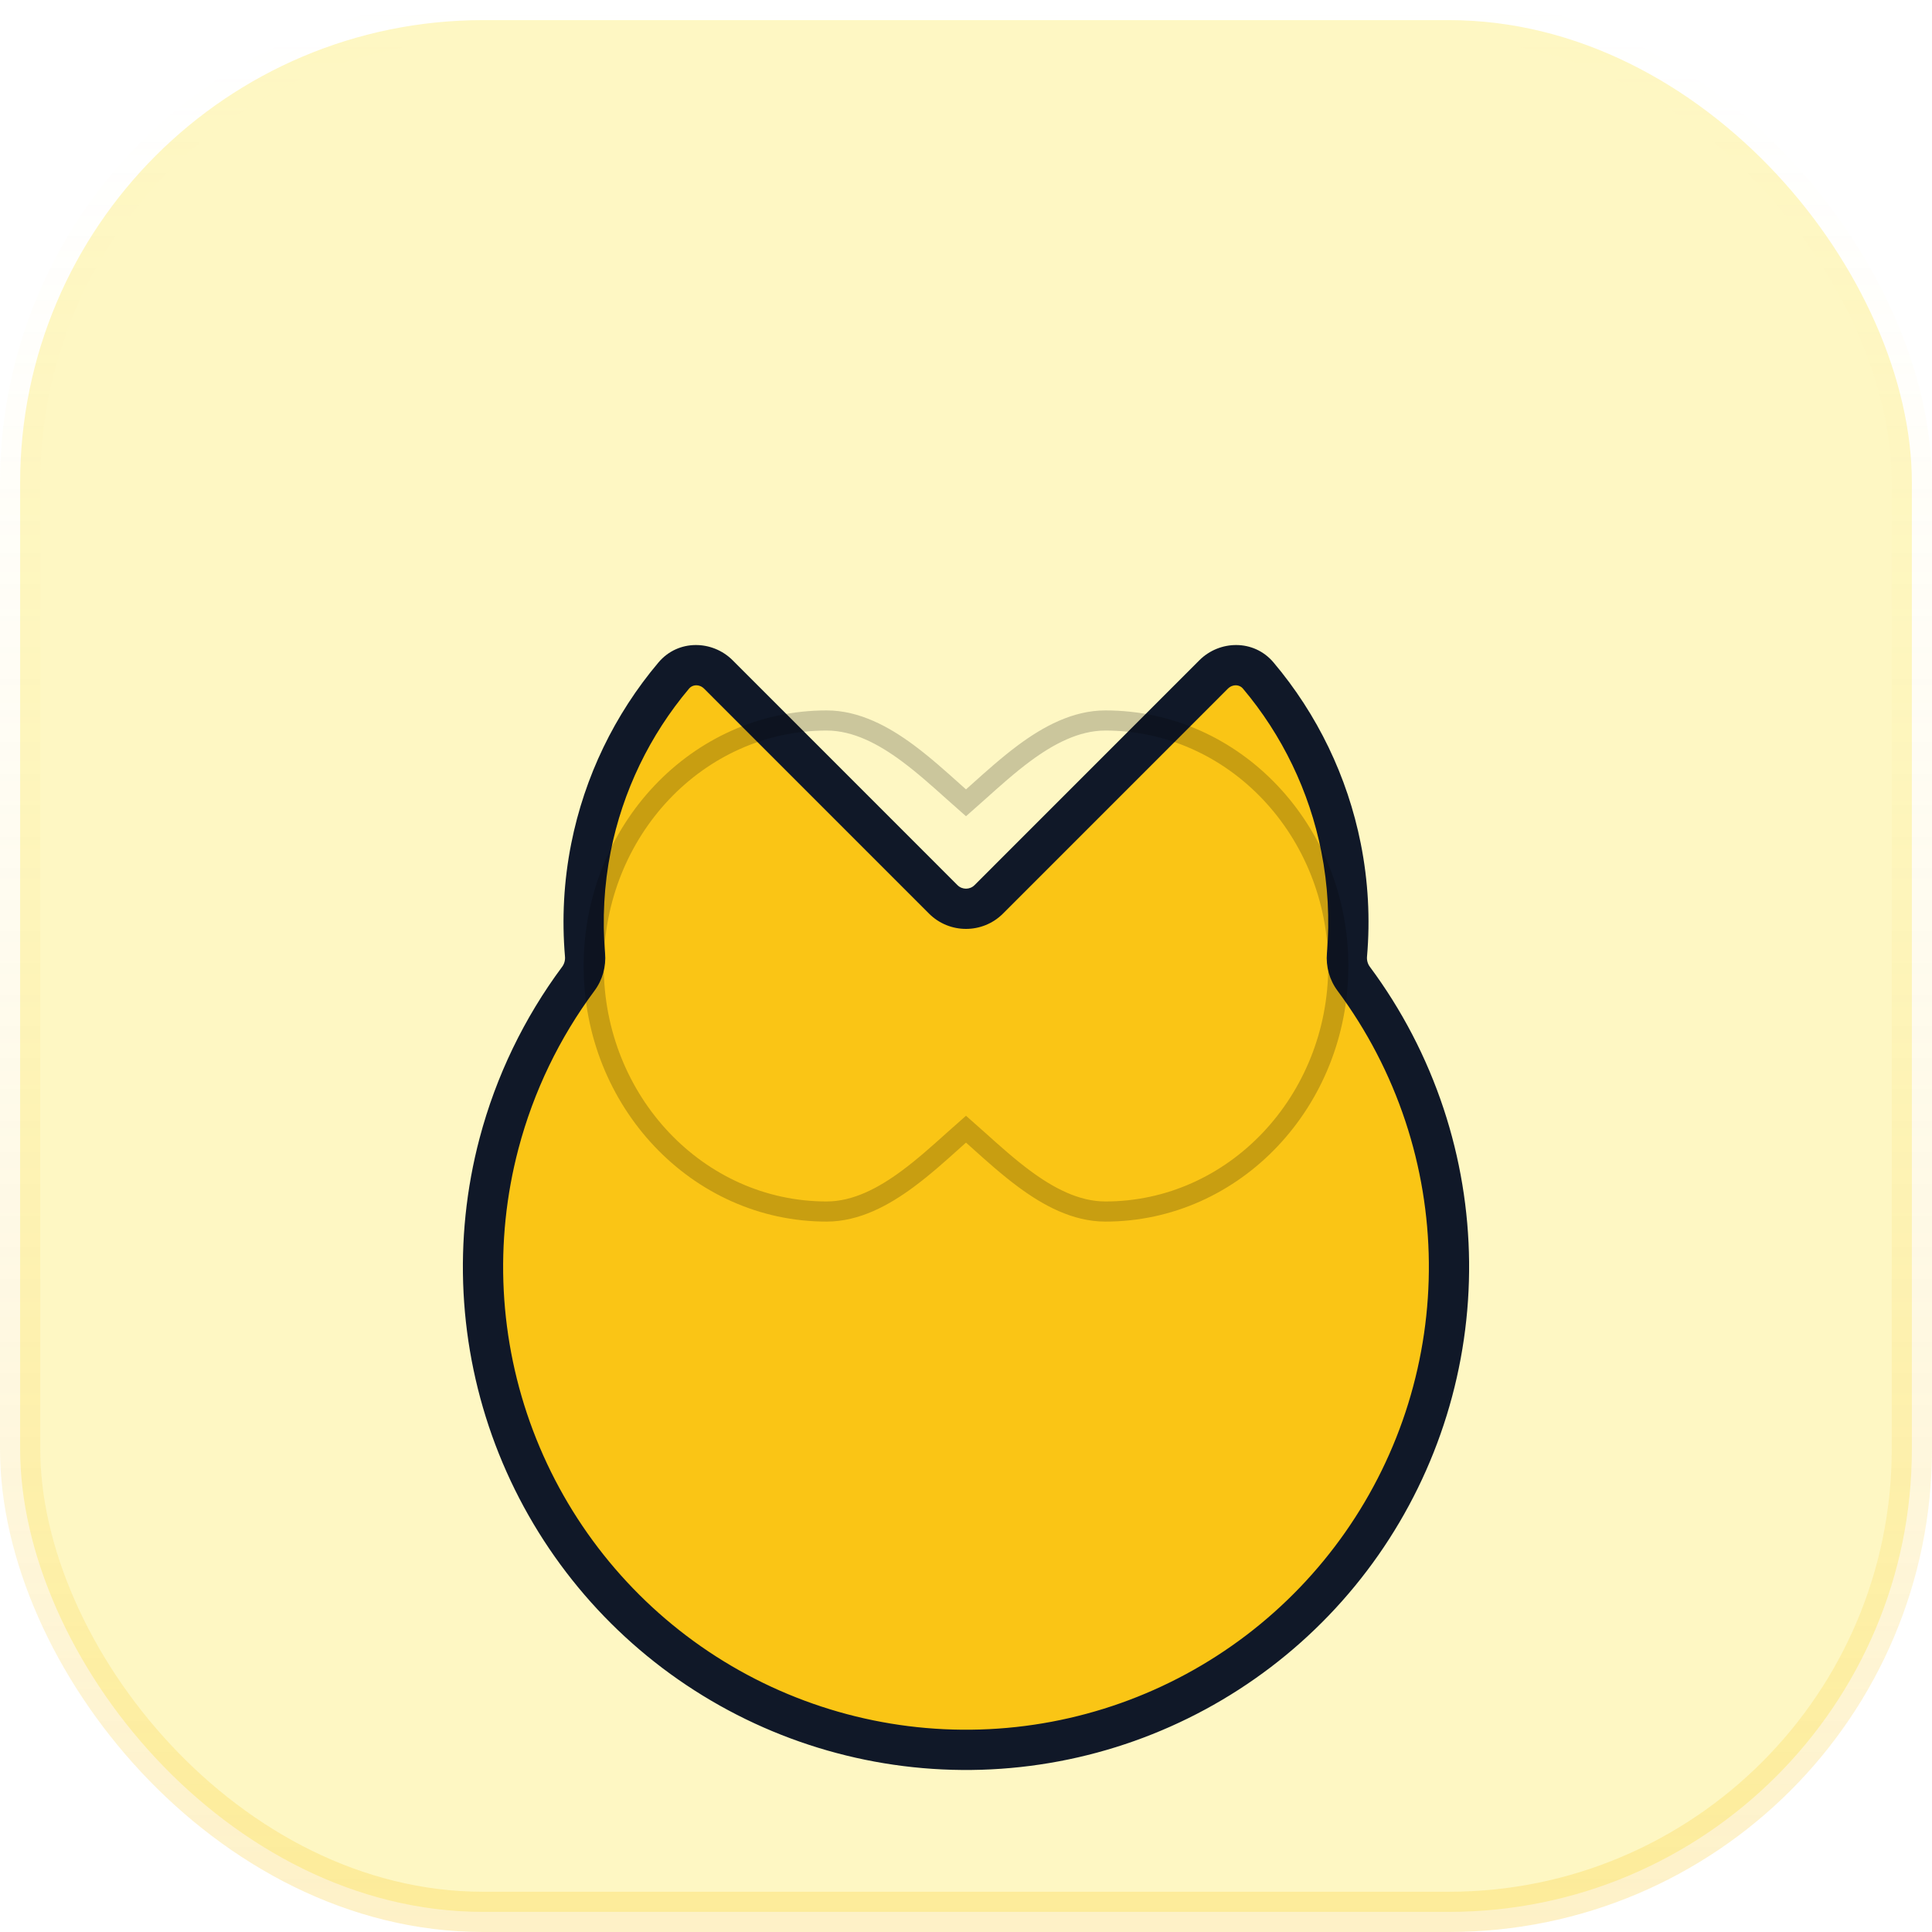 <svg width="48" height="48" viewBox="0 0 48 48" fill="none" xmlns="http://www.w3.org/2000/svg">
<rect x="0.5" y="0.5" width="47" height="47" rx="11.5" fill="#FEF7C3"/>
<rect x="0.5" y="0.5" width="47" height="47" rx="11.5" stroke="url(#paint0_linear_172_753)"/>
<g filter="url(#filter0_dd_172_753)">
<mask id="path-2-outside-1_172_753" maskUnits="userSpaceOnUse" x="11" y="9.526" width="26" height="29" fill="black">
<rect fill="white" x="11" y="9.526" width="26" height="29"/>
<path fill-rule="evenodd" clip-rule="evenodd" d="M33.318 15.056C33.003 13.476 32.293 12.006 31.259 10.781C30.974 10.443 30.464 10.445 30.152 10.758L24.566 16.344C24.253 16.656 23.747 16.656 23.434 16.344L17.848 10.758C17.536 10.445 17.026 10.444 16.741 10.781C15.707 12.006 14.997 13.476 14.682 15.056C14.507 15.939 14.459 16.837 14.535 17.724C14.553 17.936 14.494 18.148 14.367 18.318C13.462 19.537 12.791 20.923 12.399 22.407C11.76 24.824 11.891 27.38 12.776 29.719C13.66 32.057 15.252 34.061 17.331 35.45C19.409 36.84 21.869 37.546 24.368 37.469C26.867 37.392 29.279 36.537 31.269 35.023C33.258 33.508 34.724 31.411 35.464 29.022C36.203 26.634 36.178 24.075 35.391 21.701C34.987 20.48 34.391 19.339 33.633 18.318C33.506 18.148 33.447 17.936 33.465 17.724C33.541 16.837 33.493 15.939 33.318 15.056Z"/>
</mask>
<path fill-rule="evenodd" clip-rule="evenodd" d="M33.318 15.056C33.003 13.476 32.293 12.006 31.259 10.781C30.974 10.443 30.464 10.445 30.152 10.758L24.566 16.344C24.253 16.656 23.747 16.656 23.434 16.344L17.848 10.758C17.536 10.445 17.026 10.444 16.741 10.781C15.707 12.006 14.997 13.476 14.682 15.056C14.507 15.939 14.459 16.837 14.535 17.724C14.553 17.936 14.494 18.148 14.367 18.318C13.462 19.537 12.791 20.923 12.399 22.407C11.76 24.824 11.891 27.38 12.776 29.719C13.66 32.057 15.252 34.061 17.331 35.45C19.409 36.84 21.869 37.546 24.368 37.469C26.867 37.392 29.279 36.537 31.269 35.023C33.258 33.508 34.724 31.411 35.464 29.022C36.203 26.634 36.178 24.075 35.391 21.701C34.987 20.48 34.391 19.339 33.633 18.318C33.506 18.148 33.447 17.936 33.465 17.724C33.541 16.837 33.493 15.939 33.318 15.056Z" fill="#FAC515"/>
<path d="M33.318 15.056L33.808 14.959V14.959L33.318 15.056ZM14.682 15.056L15.173 15.154L14.682 15.056ZM12.399 22.407L11.915 22.279H11.915L12.399 22.407ZM12.776 29.719L12.308 29.896L12.308 29.896L12.776 29.719ZM17.331 35.45L17.608 35.035H17.608L17.331 35.45ZM35.464 29.022L34.986 28.875L35.464 29.022ZM35.391 21.701L34.917 21.859V21.859L35.391 21.701ZM33.633 18.318L33.231 18.616L33.633 18.318ZM33.465 17.724L32.967 17.681L33.465 17.724ZM31.259 10.781L30.877 11.104L31.259 10.781ZM30.152 10.758L30.505 11.111L30.152 10.758ZM30.877 11.104C31.856 12.264 32.529 13.657 32.827 15.154L33.808 14.959C33.477 13.295 32.729 11.748 31.641 10.459L30.877 11.104ZM24.919 16.698L30.505 11.111L29.798 10.404L24.212 15.991L24.919 16.698ZM17.495 11.111L23.081 16.698L23.788 15.991L18.202 10.404L17.495 11.111ZM15.173 15.154C15.471 13.657 16.144 12.264 17.123 11.104L16.359 10.459C15.271 11.748 14.523 13.295 14.192 14.959L15.173 15.154ZM15.033 17.681C14.961 16.841 15.007 15.99 15.173 15.154L14.192 14.959C14.007 15.888 13.957 16.833 14.037 17.767L15.033 17.681ZM12.882 22.535C13.258 21.113 13.901 19.784 14.769 18.616L13.966 18.02C13.023 19.289 12.324 20.733 11.915 22.279L12.882 22.535ZM13.243 29.542C12.396 27.301 12.27 24.851 12.882 22.535L11.915 22.279C11.25 24.797 11.387 27.46 12.308 29.896L13.243 29.542ZM17.608 35.035C15.617 33.703 14.091 31.783 13.243 29.542L12.308 29.896C13.229 32.331 14.888 34.419 17.053 35.866L17.608 35.035ZM24.353 36.969C21.958 37.043 19.6 36.366 17.608 35.035L17.053 35.866C19.218 37.313 21.781 38.049 24.384 37.969L24.353 36.969ZM30.966 34.625C29.059 36.076 26.747 36.896 24.353 36.969L24.384 37.969C26.986 37.889 29.499 36.998 31.572 35.42L30.966 34.625ZM34.986 28.875C34.278 31.163 32.872 33.174 30.966 34.625L31.572 35.42C33.644 33.843 35.171 31.658 35.941 29.17L34.986 28.875ZM34.917 21.859C35.67 24.133 35.694 26.586 34.986 28.875L35.941 29.17C36.711 26.683 36.685 24.016 35.866 21.544L34.917 21.859ZM33.231 18.616C33.958 19.595 34.529 20.688 34.917 21.859L35.866 21.544C35.445 20.272 34.824 19.083 34.034 18.02L33.231 18.616ZM32.827 15.154C32.993 15.99 33.039 16.841 32.967 17.681L33.963 17.767C34.044 16.833 33.993 15.888 33.808 14.959L32.827 15.154ZM34.034 18.02C33.981 17.949 33.955 17.859 33.963 17.767L32.967 17.681C32.938 18.013 33.03 18.346 33.231 18.616L34.034 18.02ZM18.202 10.404C17.703 9.905 16.851 9.876 16.359 10.459L17.123 11.104C17.201 11.011 17.369 10.986 17.495 11.111L18.202 10.404ZM24.212 15.991C24.095 16.108 23.905 16.108 23.788 15.991L23.081 16.698C23.588 17.205 24.412 17.205 24.919 16.698L24.212 15.991ZM14.037 17.767C14.045 17.859 14.019 17.949 13.966 18.02L14.769 18.616C14.97 18.346 15.062 18.013 15.033 17.681L14.037 17.767ZM31.641 10.459C31.149 9.876 30.297 9.905 29.798 10.404L30.505 11.111C30.631 10.986 30.799 11.011 30.877 11.104L31.641 10.459Z" fill="#101828" mask="url(#path-2-outside-1_172_753)"/>
</g>
<path d="M14.75 24C14.75 27.356 17.329 30.1 20.538 30.1C21.275 30.1 21.958 29.729 22.553 29.288C22.946 28.998 23.329 28.654 23.675 28.343C23.788 28.242 23.896 28.144 24 28.053C24.104 28.144 24.212 28.242 24.325 28.343C24.671 28.654 25.054 28.998 25.447 29.288C26.042 29.729 26.725 30.1 27.462 30.1C30.671 30.1 33.25 27.356 33.25 24C33.25 20.644 30.671 17.9 27.462 17.9C26.725 17.9 26.042 18.271 25.447 18.712C25.054 19.003 24.671 19.347 24.325 19.657C24.212 19.758 24.104 19.856 24 19.947C23.896 19.856 23.788 19.758 23.675 19.657C23.329 19.347 22.946 19.003 22.553 18.712C21.958 18.271 21.275 17.9 20.538 17.9C17.329 17.9 14.75 20.644 14.75 24Z" stroke="black" stroke-opacity="0.2" stroke-width="0.5"/>
<defs>
<filter id="filter0_dd_172_753" x="5.5" y="8.026" width="37" height="39.949" filterUnits="userSpaceOnUse" color-interpolation-filters="sRGB">
<feFlood flood-opacity="0" result="BackgroundImageFix"/>
<feColorMatrix in="SourceAlpha" type="matrix" values="0 0 0 0 0 0 0 0 0 0 0 0 0 0 0 0 0 0 127 0" result="hardAlpha"/>
<feMorphology radius="2" operator="erode" in="SourceAlpha" result="effect1_dropShadow_172_753"/>
<feOffset dy="2"/>
<feGaussianBlur stdDeviation="2"/>
<feComposite in2="hardAlpha" operator="out"/>
<feColorMatrix type="matrix" values="0 0 0 0 0.063 0 0 0 0 0.094 0 0 0 0 0.157 0 0 0 0.06 0"/>
<feBlend mode="normal" in2="BackgroundImageFix" result="effect1_dropShadow_172_753"/>
<feColorMatrix in="SourceAlpha" type="matrix" values="0 0 0 0 0 0 0 0 0 0 0 0 0 0 0 0 0 0 127 0" result="hardAlpha"/>
<feMorphology radius="2" operator="erode" in="SourceAlpha" result="effect2_dropShadow_172_753"/>
<feOffset dy="4"/>
<feGaussianBlur stdDeviation="4"/>
<feComposite in2="hardAlpha" operator="out"/>
<feColorMatrix type="matrix" values="0 0 0 0 0.063 0 0 0 0 0.094 0 0 0 0 0.157 0 0 0 0.1 0"/>
<feBlend mode="normal" in2="effect1_dropShadow_172_753" result="effect2_dropShadow_172_753"/>
<feBlend mode="normal" in="SourceGraphic" in2="effect2_dropShadow_172_753" result="shape"/>
</filter>
<linearGradient id="paint0_linear_172_753" x1="24" y1="0" x2="24" y2="48" gradientUnits="userSpaceOnUse">
<stop stop-color="#FEF7C3" stop-opacity="0"/>
<stop offset="1" stop-color="#FAC515" stop-opacity="0.24"/>
</linearGradient>
</defs>
</svg>
